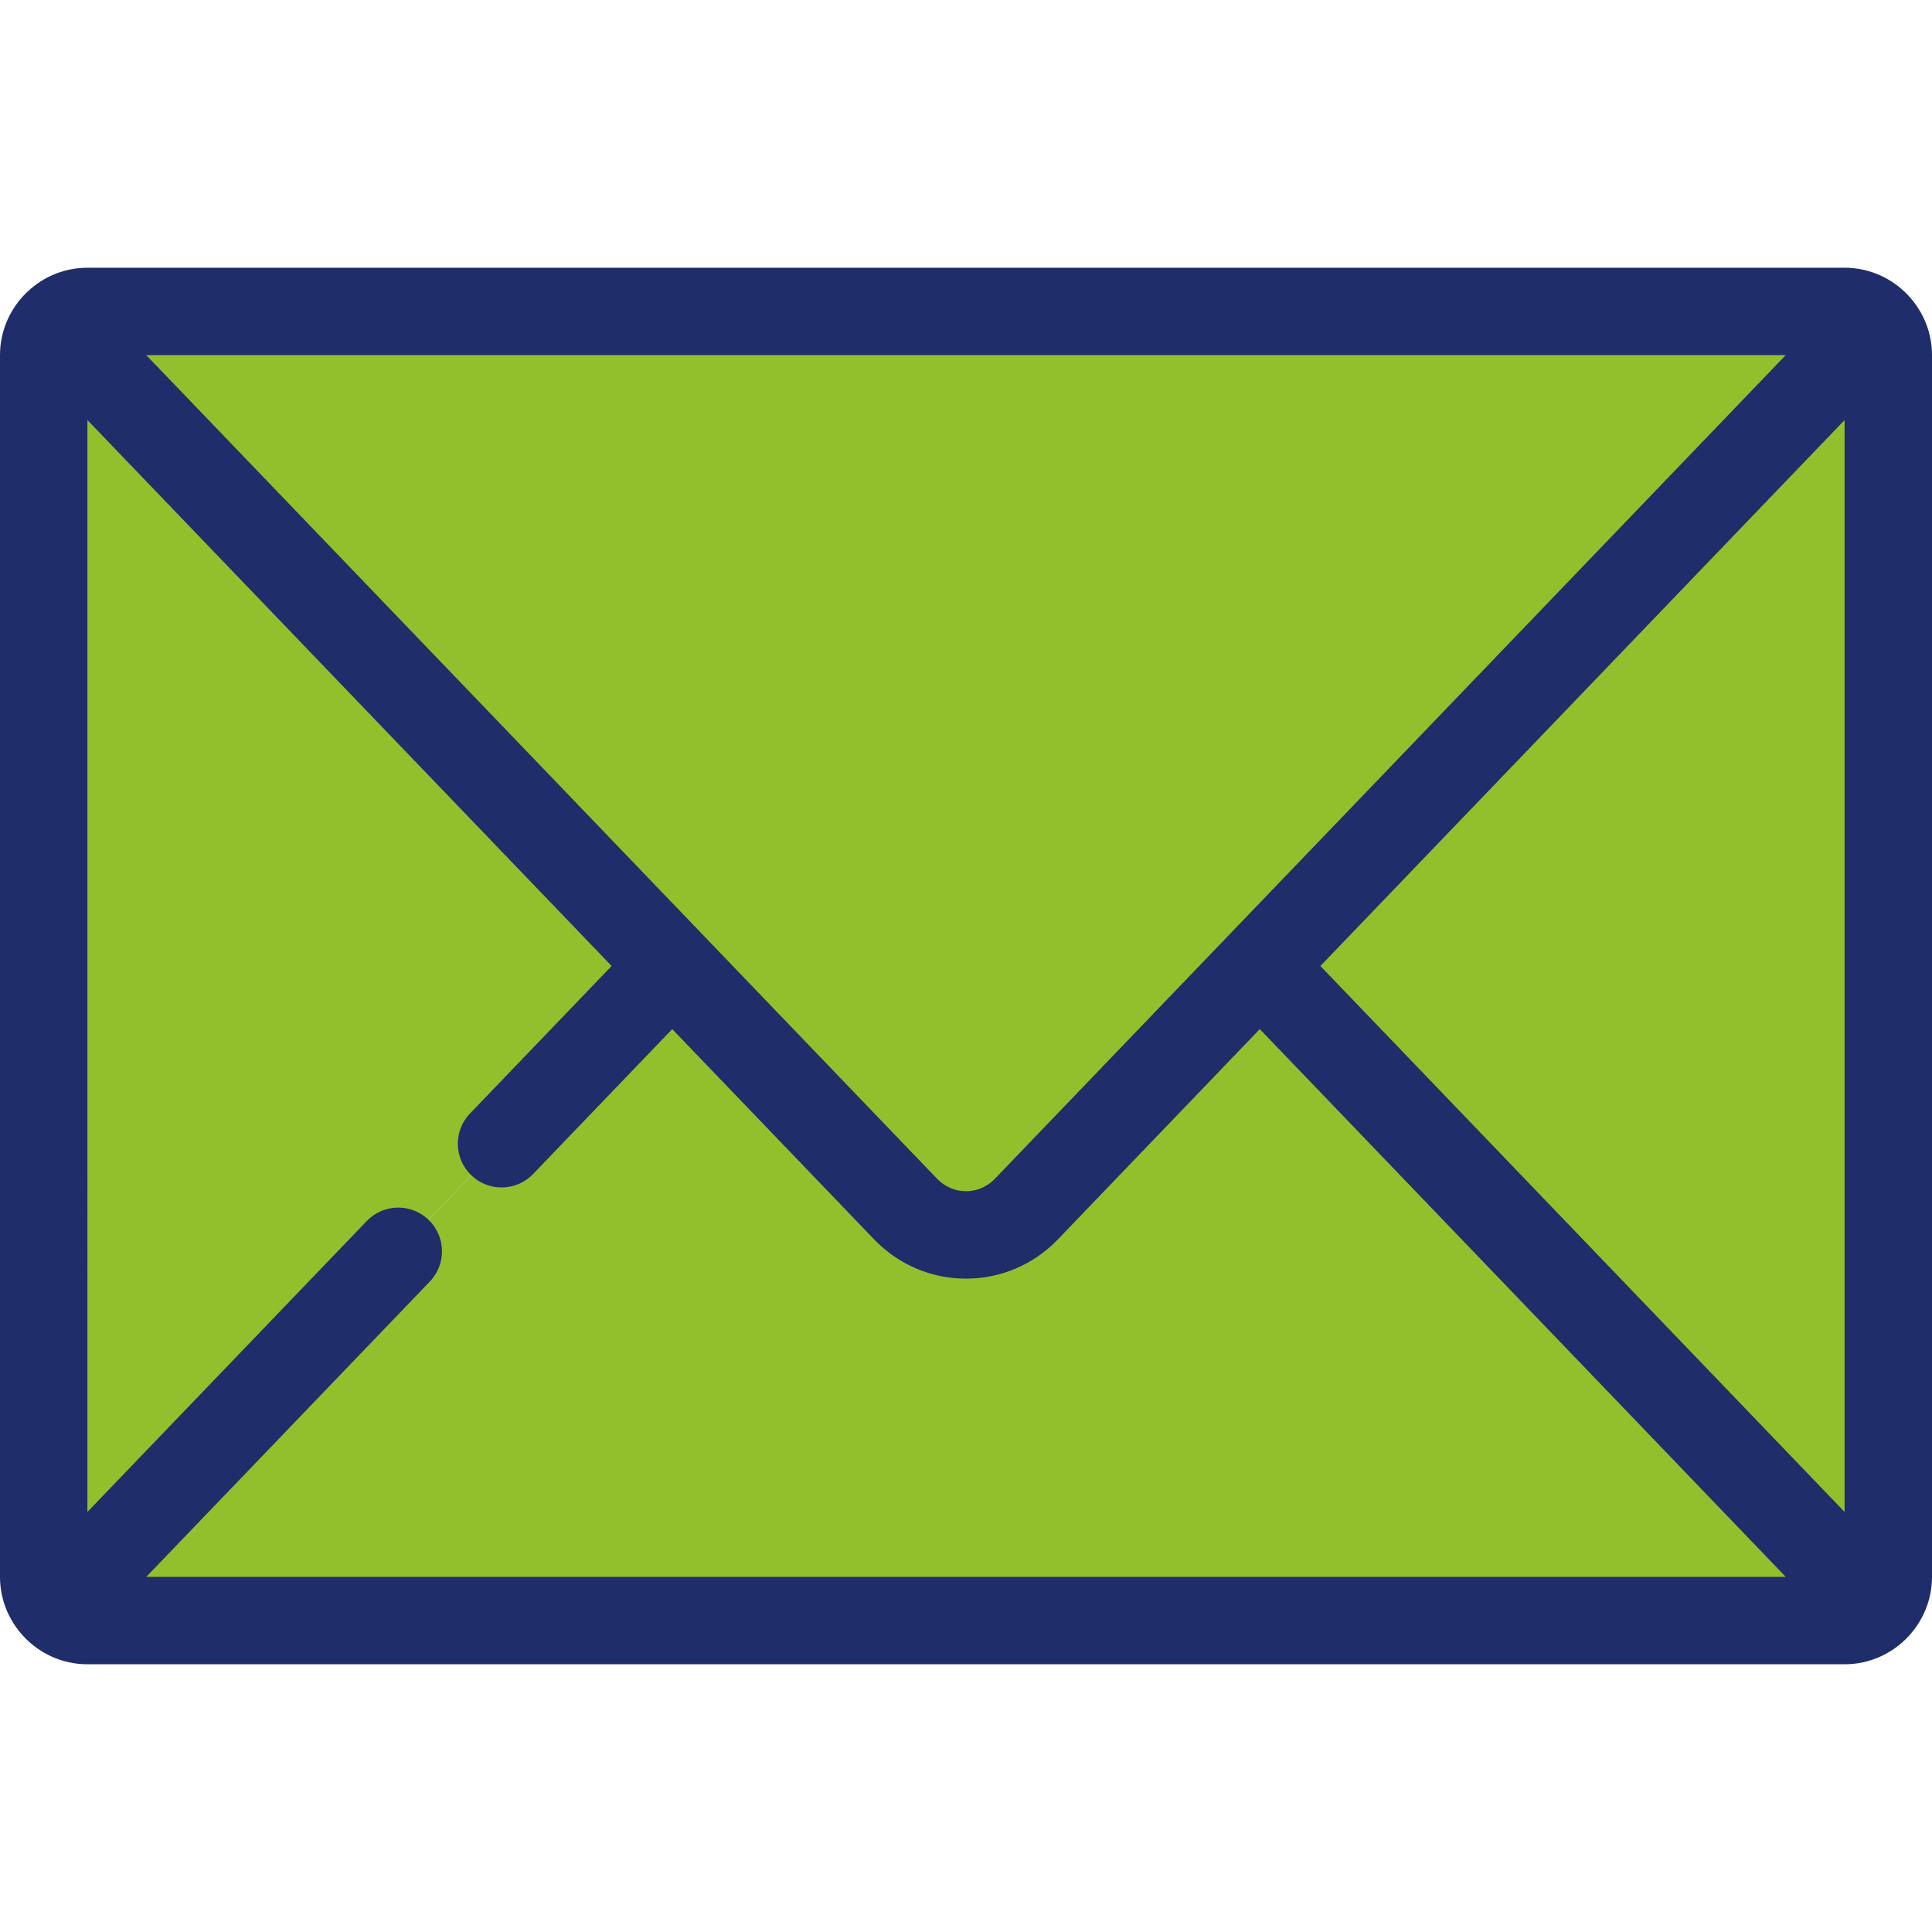<svg height="800px" width="800px" viewBox="0 0 512 512" xmlns="http://www.w3.org/2000/svg" fill="#000000">
    <g>
        <g>
            <path style="fill:#92c02c;" d="M178.146,256L14.92,425.991c-2.062-2.085-3.336-4.958-3.336-8.109V94.118 c0-3.151,1.274-6.024,3.336-8.109L178.146,256z"/>
            <path style="fill:#92c02c;" d="M500.416,94.118v323.765c0,3.151-1.274,6.024-3.336,8.109L333.854,256L497.08,86.009 C499.142,88.094,500.416,90.967,500.416,94.118z"/>
        </g>
        <path style="fill:#92c02c;" d="M488.833,82.534H23.167c-3.22,0-6.139,1.332-8.248,3.475L256,332.453L497.08,86.009 C494.972,83.866,492.053,82.534,488.833,82.534z"/>
        <path style="fill:#92c02c;" d="M333.854,256L497.08,425.991c-2.108,2.143-5.027,3.475-8.248,3.475H23.167 c-3.22,0-6.139-1.332-8.248-3.475L178.146,256L256,332.453L333.854,256z"/>
        <path style="fill:#1F2D6B;" d="M512,417.882V94.118c0-5.995-2.307-11.446-6.057-15.564c-0.057-0.067-0.12-0.131-0.18-0.198 c-4.233-4.543-10.247-7.405-16.931-7.405H23.167c-6.676,0-12.683,2.855-16.915,7.388c-0.065,0.074-0.136,0.145-0.199,0.219 C2.306,82.675,0,88.125,0,94.118v323.765c0,5.996,2.309,11.449,6.059,15.567c0.051,0.061,0.109,0.118,0.162,0.178 c4.233,4.552,10.254,7.422,16.946,7.422h465.665c6.684,0,12.698-2.862,16.931-7.405c0.059-0.067,0.123-0.13,0.18-0.198 C509.693,429.328,512,423.877,512,417.882z M113.567,323.254c-4.614-4.431-11.947-4.281-16.378,0.334l-74.021,77.09V111.323 L162.084,256l-37.525,39.082c-4.431,4.614-4.281,11.947,0.334,16.378c2.245,2.156,5.135,3.228,8.021,3.228 c3.043,0,6.083-1.192,8.358-3.561l36.873-38.402l53.455,55.672c6.473,6.742,15.139,10.454,24.401,10.454 c9.262,0,17.928-3.714,24.401-10.454l53.455-55.672l139.379,145.157H38.765l75.134-78.25 C118.33,335.018,118.18,327.685,113.567,323.254z M263.69,312.352c-2.063,2.149-4.795,3.333-7.69,3.333 c-2.896,0-5.626-1.184-7.69-3.333L38.765,94.118h434.469L263.69,312.352z M349.916,256l138.917-144.677v289.355L349.916,256z"/>
    </g>
</svg>
